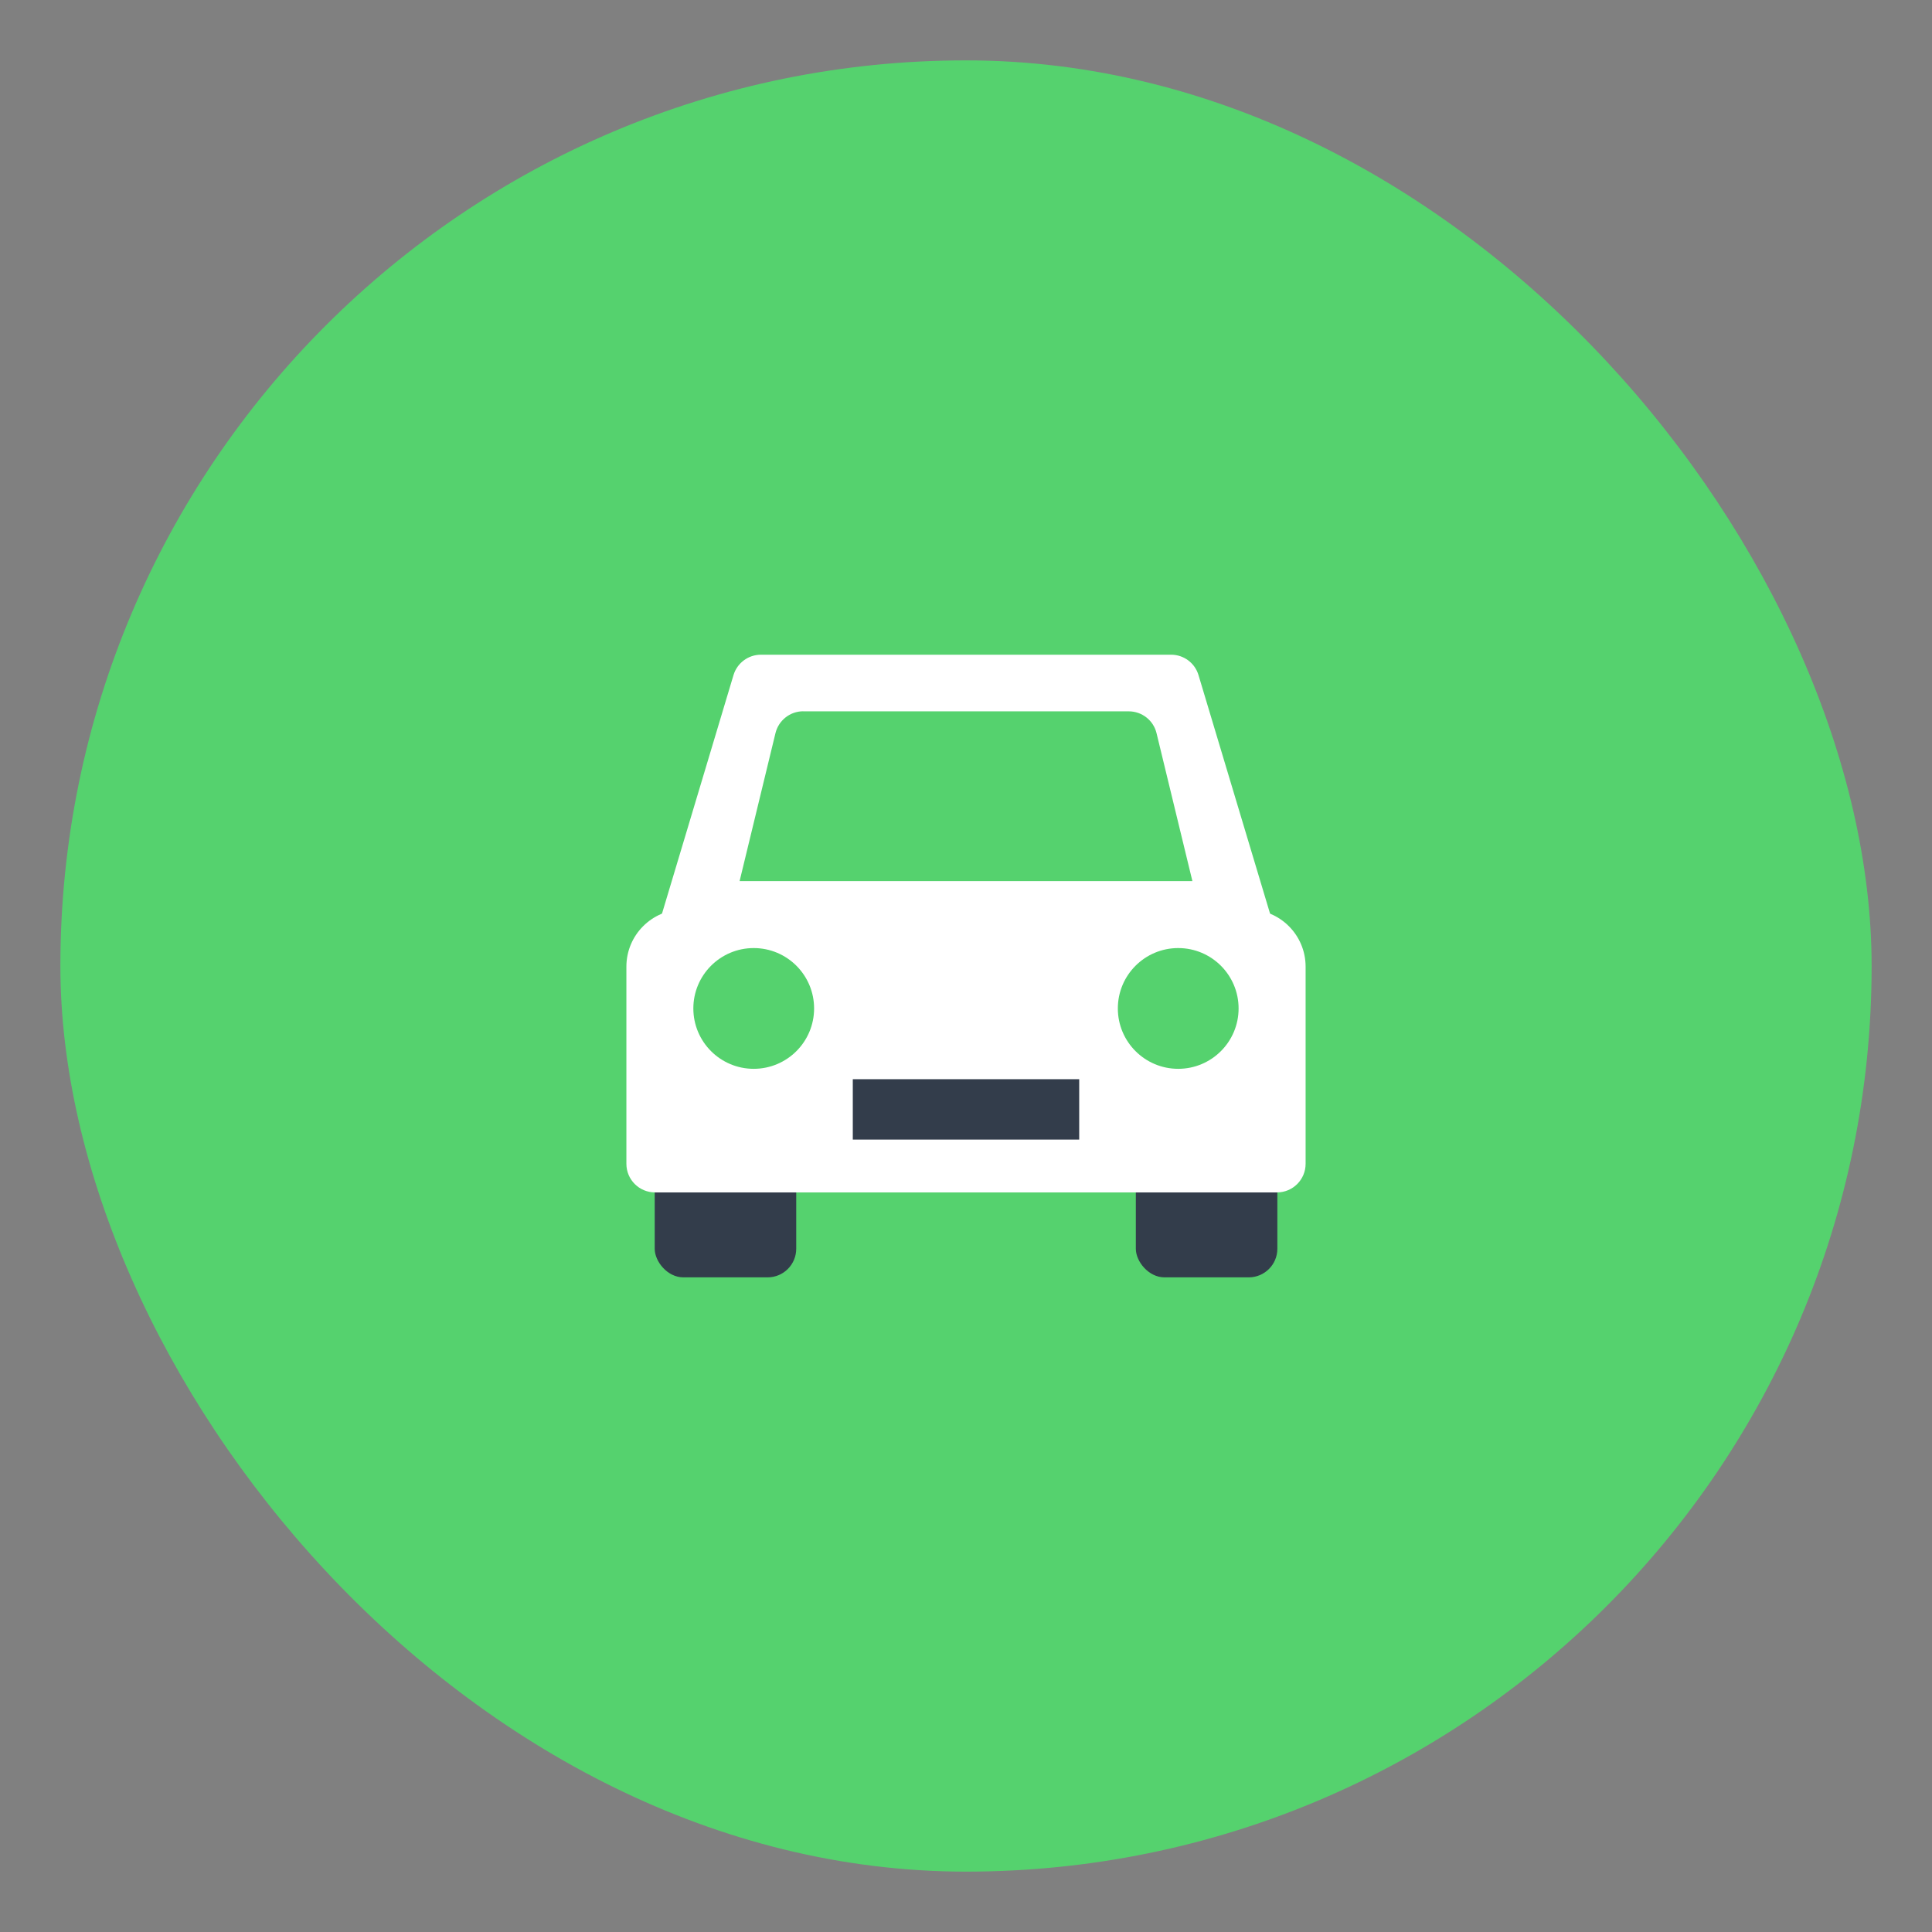 <svg xmlns="http://www.w3.org/2000/svg" xmlns:xlink="http://www.w3.org/1999/xlink" width="32" height="32" viewBox="0 0 32 32">
    <rect x="0" y="0" width="32" height="32" fill="#808080" stroke="none"/>
    <defs>
        <rect id="f7yu5dr8qa" width="30" height="30" x="0" y="0" rx="15"/>
    </defs>
    <g fill="none" fill-rule="evenodd">
        <g>
            <g>
                <g transform="translate(-24 -921) translate(24 921) translate(1 1)">
                    <mask id="1xjyn62czb" fill="#fff">
                        <use xlink:href="#f7yu5dr8qa"/>
                    </mask>
                    <use fill="#55D26E" xlink:href="#f7yu5dr8qa"/>
                    <path d="M4.688 4.688H25.313V25.313H4.688z" mask="url(#1xjyn62czb)"/>
                    <g mask="url(#1xjyn62czb)">
                        <g>
                            <g fill="#333D4B" transform="translate(9.375 9.844) translate(.469 7.969)">
                                <rect width="2.344" height="2.344" rx=".474"/>
                                <rect width="2.344" height="2.344" x="7.969" rx=".474"/>
                            </g>
                            <g>
                                <path fill="#FFF" d="M.948 4.219h9.354c.524 0 .948.424.948.948v3.265c0 .262-.212.474-.474.474H.474C.212 8.906 0 8.694 0 8.432V5.167c0-.524.424-.948.948-.948z" transform="translate(9.375 9.844)"/>
                                <g transform="translate(9.375 9.844) translate(1.406 5.156)">
                                    <path fill="#333D4B" d="M2.344 1.875H6.094V2.875H2.344z"/>
                                    <circle cx=".703" cy=".703" r="1" fill="#55D26E"/>
                                    <circle cx="7.734" cy=".703" r="1" fill="#55D26E"/>
                                </g>
                                <path fill="#FFF" d="M2.228 0h6.794c.21 0 .394.137.454.338l1.305 4.35H.47L1.774.338c.06-.2.244-.338.454-.338z" transform="translate(9.375 9.844)"/>
                                <path fill="#55D26E" d="M2.93.938h5.39c.22 0 .41.15.461.362l.594 2.45h-7.5l.594-2.45c.052-.213.242-.363.46-.363z" transform="translate(9.375 9.844)"/>
                            </g>
                        </g>
                    </g>
                </g>
            </g>
        </g>
    </g>
</svg>
